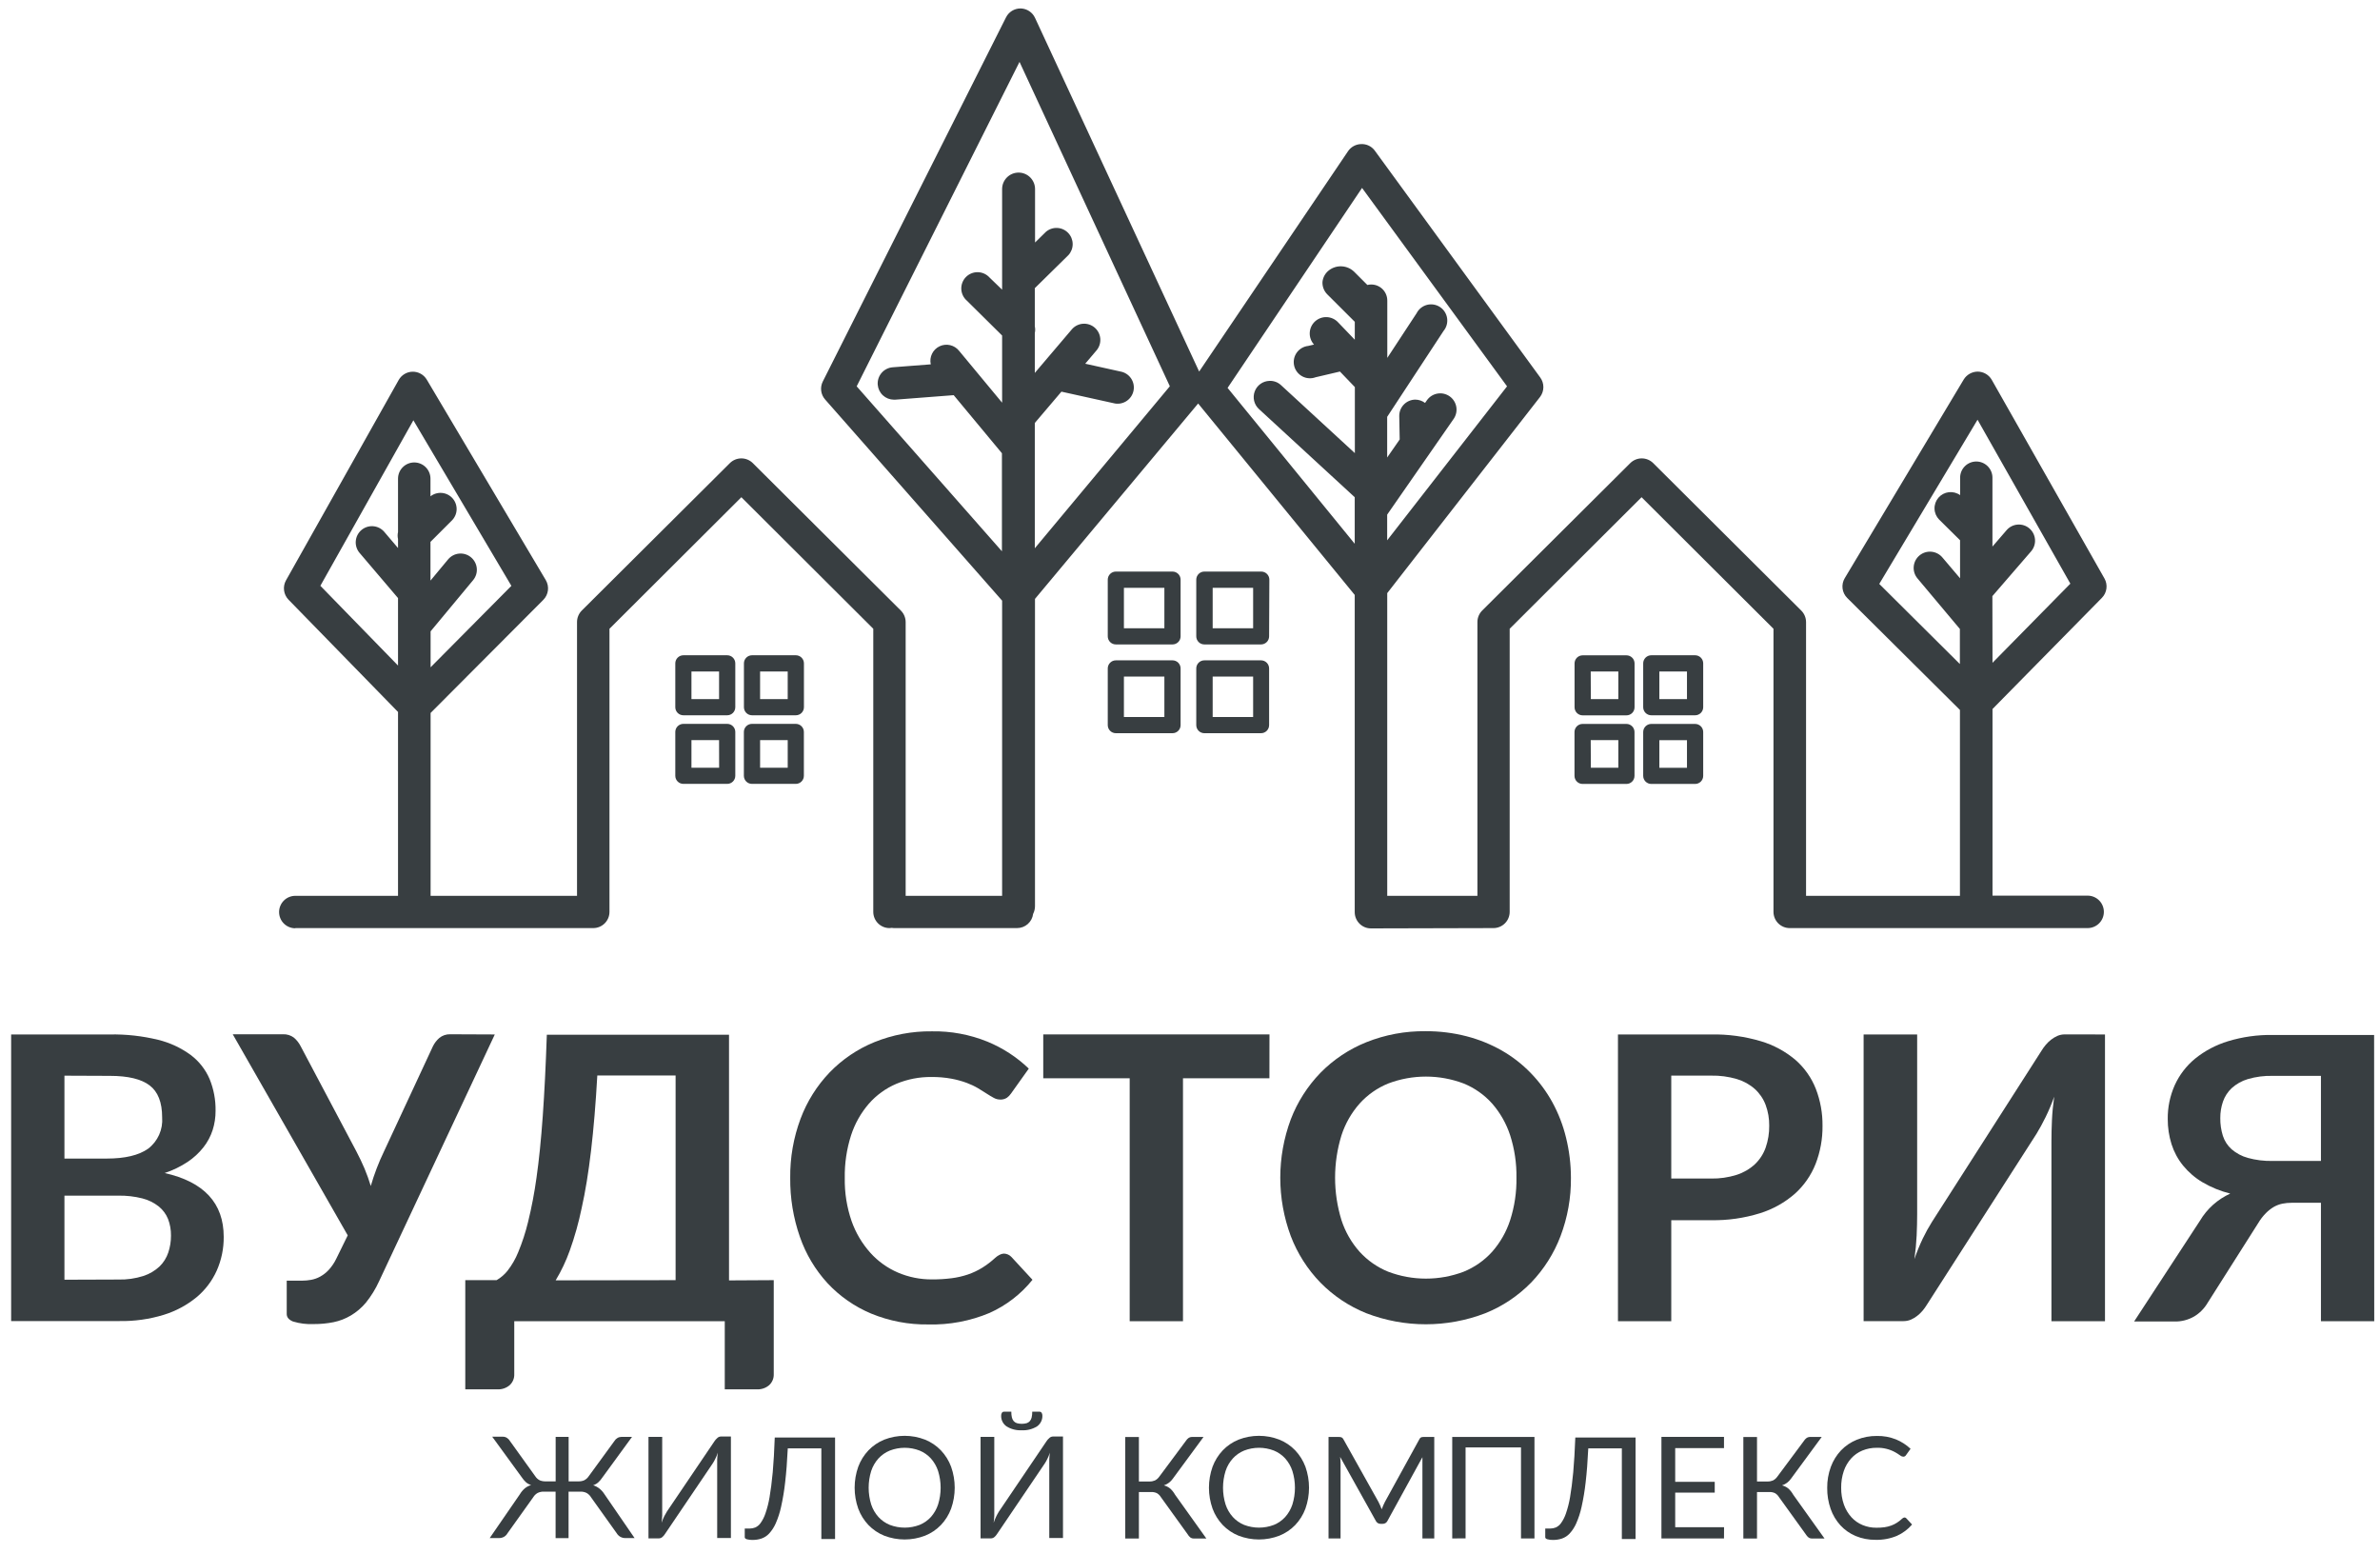 <svg width="380" height="248" viewBox="0 0 380 248" fill="none" xmlns="http://www.w3.org/2000/svg">
<path d="M47.151 148.15H94.721C95.061 148.15 95.397 148.083 95.712 147.953C96.026 147.823 96.311 147.632 96.552 147.392C96.793 147.151 96.983 146.865 97.113 146.551C97.244 146.237 97.311 145.9 97.311 145.56V100.37L118.371 79.37L139.431 100.37V145.56C139.431 145.9 139.498 146.237 139.628 146.551C139.758 146.865 139.949 147.151 140.189 147.392C140.43 147.632 140.715 147.823 141.029 147.953C141.344 148.083 141.68 148.15 142.021 148.15C142.248 148.104 142.483 148.104 142.711 148.15H162.391C163.019 148.15 163.627 147.92 164.098 147.504C164.569 147.088 164.873 146.514 164.951 145.89C165.145 145.509 165.248 145.088 165.251 144.66V95.6L191.301 64.41L216.301 94.97V145.61C216.302 146.297 216.576 146.954 217.061 147.44C217.3 147.682 217.585 147.873 217.899 148.004C218.213 148.134 218.55 148.201 218.891 148.2L238.461 148.15C239.146 148.147 239.802 147.873 240.285 147.388C240.769 146.903 241.041 146.245 241.041 145.56V100.37L262.101 79.37L283.161 100.37V145.56C283.161 145.9 283.228 146.237 283.358 146.551C283.488 146.865 283.679 147.151 283.919 147.392C284.16 147.632 284.445 147.823 284.759 147.953C285.074 148.083 285.41 148.15 285.751 148.15H333.321C334.007 148.15 334.666 147.877 335.152 147.392C335.638 146.906 335.911 146.247 335.911 145.56C335.911 144.873 335.638 144.214 335.152 143.729C334.666 143.243 334.007 142.97 333.321 142.97H318.131V113.18L335.601 95.43C335.993 95.03 336.245 94.514 336.319 93.958C336.393 93.403 336.285 92.839 336.011 92.35L318.011 60.63C317.783 60.232 317.454 59.901 317.057 59.671C316.66 59.441 316.209 59.32 315.751 59.32C315.307 59.326 314.872 59.444 314.485 59.662C314.099 59.88 313.774 60.193 313.541 60.57L294.541 92.29C294.243 92.784 294.119 93.365 294.19 93.937C294.261 94.51 294.521 95.043 294.931 95.45L312.931 113.33V143H288.361V99.3C288.358 98.614 288.085 97.957 287.601 97.47L263.951 73.92C263.464 73.441 262.809 73.172 262.126 73.172C261.443 73.172 260.787 73.441 260.301 73.92L236.651 97.46C236.166 97.947 235.893 98.604 235.891 99.29V143H221.491V94.68L245.901 63.35C246.238 62.9 246.421 62.353 246.421 61.79C246.421 61.227 246.238 60.68 245.901 60.23L219.471 24C219.22 23.674 218.895 23.413 218.523 23.238C218.15 23.064 217.741 22.983 217.331 23C216.915 23.008 216.507 23.115 216.141 23.314C215.776 23.512 215.463 23.795 215.231 24.14L191.461 59.31L165.251 2.84C165.049 2.409 164.732 2.042 164.335 1.779C163.938 1.516 163.476 1.368 163.001 1.35H162.931C162.45 1.349 161.979 1.482 161.571 1.735C161.163 1.988 160.834 2.35 160.621 2.78L131.371 60.9C131.138 61.361 131.049 61.88 131.115 62.392C131.181 62.904 131.399 63.383 131.741 63.77L160.001 95.88V143H144.601V99.3C144.598 98.614 144.325 97.957 143.841 97.47L120.191 73.92C119.704 73.441 119.049 73.172 118.366 73.172C117.683 73.172 117.027 73.441 116.541 73.92L92.891 97.46C92.406 97.947 92.133 98.604 92.13 99.29V143H68.751V113.81L86.751 95.75C87.156 95.343 87.414 94.812 87.485 94.242C87.555 93.672 87.434 93.094 87.141 92.6L68.141 60.6C67.909 60.21 67.578 59.888 67.182 59.666C66.787 59.444 66.34 59.33 65.886 59.335C65.433 59.34 64.988 59.464 64.598 59.695C64.207 59.926 63.884 60.255 63.66 60.65L45.66 92.65C45.389 93.137 45.282 93.698 45.354 94.251C45.426 94.804 45.674 95.319 46.06 95.72L63.55 113.65V143H47.151C46.464 143 45.805 143.273 45.319 143.759C44.833 144.244 44.56 144.903 44.56 145.59C44.56 146.277 44.833 146.936 45.319 147.422C45.805 147.907 46.464 148.18 47.151 148.18V148.15ZM81.65 93.52L68.751 106.52V100.78L75.54 92.61C75.758 92.347 75.921 92.045 76.022 91.719C76.122 91.393 76.157 91.051 76.125 90.711C76.093 90.372 75.994 90.042 75.835 89.741C75.675 89.439 75.458 89.172 75.195 88.955C74.933 88.738 74.63 88.574 74.304 88.474C73.978 88.374 73.636 88.339 73.297 88.371C72.957 88.403 72.627 88.501 72.326 88.661C72.025 88.82 71.758 89.037 71.54 89.3L68.731 92.68V86.5L72.091 83.14C72.576 82.686 72.868 82.061 72.904 81.396C72.94 80.732 72.718 80.079 72.284 79.575C71.851 79.07 71.239 78.753 70.577 78.689C69.915 78.624 69.253 78.818 68.731 79.23V76.41C68.731 75.723 68.458 75.064 67.972 74.579C67.486 74.093 66.828 73.82 66.141 73.82C65.454 73.82 64.795 74.093 64.309 74.579C63.823 75.064 63.55 75.723 63.55 76.41V84.93C63.464 85.298 63.464 85.682 63.55 86.05V87.48L61.31 84.85C60.859 84.349 60.23 84.043 59.556 83.998C58.883 83.954 58.218 84.174 57.705 84.612C57.191 85.05 56.869 85.671 56.807 86.343C56.744 87.015 56.947 87.685 57.37 88.21L63.55 95.47V106.24L51.151 93.51L66.001 67.09L81.65 93.52ZM165.221 87.52V67.52L169.471 62.52L177.751 64.35C178.089 64.444 178.444 64.469 178.792 64.421C179.141 64.374 179.476 64.257 179.778 64.076C180.079 63.895 180.341 63.654 180.546 63.369C180.752 63.083 180.897 62.759 180.973 62.416C181.049 62.072 181.055 61.717 180.989 61.371C180.924 61.026 180.788 60.697 180.591 60.406C180.395 60.114 180.141 59.866 179.845 59.676C179.549 59.486 179.217 59.358 178.871 59.3L173.271 58.06L175.111 55.89C175.535 55.365 175.737 54.695 175.674 54.023C175.612 53.351 175.29 52.73 174.776 52.292C174.263 51.854 173.598 51.634 172.925 51.678C172.252 51.723 171.622 52.029 171.171 52.53L165.221 59.53V53.17C165.3 52.814 165.3 52.446 165.221 52.09V46L170.591 40.72C171.035 40.234 171.277 39.596 171.268 38.938C171.259 38.279 171 37.649 170.542 37.175C170.085 36.7 169.464 36.419 168.806 36.386C168.148 36.354 167.502 36.573 167.001 37L165.261 38.71V30.18C165.261 29.835 165.193 29.493 165.06 29.174C164.928 28.855 164.734 28.565 164.49 28.32C164.246 28.076 163.956 27.883 163.637 27.75C163.318 27.618 162.976 27.55 162.631 27.55C162.285 27.55 161.943 27.618 161.624 27.75C161.305 27.883 161.015 28.076 160.771 28.32C160.527 28.565 160.333 28.855 160.201 29.174C160.069 29.493 160.001 29.835 160.001 30.18V46.24L158.001 44.31C157.764 44.046 157.476 43.834 157.155 43.685C156.833 43.537 156.484 43.457 156.13 43.449C155.776 43.441 155.424 43.505 155.096 43.639C154.768 43.772 154.47 43.971 154.222 44.224C153.974 44.477 153.781 44.778 153.654 45.109C153.527 45.439 153.469 45.792 153.483 46.146C153.498 46.5 153.586 46.847 153.74 47.166C153.894 47.485 154.112 47.769 154.381 48L160.001 53.56V64.28L153.131 56C152.769 55.545 152.263 55.226 151.696 55.095C151.13 54.964 150.535 55.029 150.01 55.28C149.486 55.531 149.061 55.952 148.807 56.475C148.553 56.999 148.484 57.593 148.611 58.16L142.521 58.63C141.837 58.684 141.202 59.007 140.756 59.528C140.309 60.049 140.088 60.726 140.141 61.41C140.193 62.059 140.487 62.665 140.965 63.108C141.443 63.55 142.069 63.797 142.721 63.8H142.921L152.271 63.08L159.971 72.35V88L136.781 61.67L162.781 9.88L186.781 61.66L165.221 87.52ZM221.481 86.25V82.15L232.081 66.89C232.478 66.326 232.636 65.628 232.519 64.948C232.402 64.268 232.019 63.663 231.456 63.265C230.892 62.867 230.193 62.71 229.514 62.827C228.834 62.944 228.228 63.327 227.831 63.89L227.531 64.32C227.075 63.978 226.521 63.792 225.951 63.79V63.79C225.61 63.797 225.275 63.87 224.963 64.006C224.651 64.142 224.37 64.339 224.134 64.584C223.898 64.829 223.713 65.118 223.588 65.435C223.464 65.752 223.404 66.09 223.411 66.43L223.481 70.15L221.481 73.03V66.54L230.481 52.83C230.714 52.55 230.885 52.224 230.983 51.873C231.082 51.522 231.105 51.154 231.051 50.793C230.998 50.433 230.869 50.088 230.672 49.78C230.476 49.473 230.218 49.211 229.913 49.01C229.609 48.81 229.265 48.676 228.906 48.618C228.546 48.559 228.178 48.577 227.826 48.67C227.473 48.764 227.145 48.931 226.861 49.16C226.578 49.389 226.346 49.675 226.181 50L221.501 57.13V48C221.505 47.609 221.419 47.222 221.25 46.869C221.081 46.516 220.834 46.207 220.527 45.964C220.22 45.722 219.861 45.553 219.479 45.471C219.096 45.389 218.7 45.395 218.321 45.49L216.211 43.38C215.683 42.868 214.99 42.561 214.257 42.516C213.523 42.47 212.797 42.688 212.211 43.13C211.914 43.352 211.667 43.632 211.485 43.954C211.302 44.276 211.189 44.632 211.151 45C211.133 45.37 211.193 45.739 211.327 46.083C211.462 46.428 211.667 46.74 211.931 47L216.311 51.37V54.23L213.661 51.47C213.429 51.217 213.149 51.011 212.838 50.866C212.527 50.72 212.19 50.638 211.847 50.622C211.504 50.607 211.161 50.659 210.838 50.777C210.516 50.894 210.219 51.073 209.966 51.305C209.712 51.537 209.507 51.816 209.361 52.127C209.216 52.439 209.133 52.775 209.118 53.118C209.102 53.462 209.155 53.804 209.272 54.127C209.389 54.45 209.569 54.747 209.801 55L208.871 55.22C208.505 55.26 208.153 55.377 207.836 55.564C207.52 55.75 207.247 56.002 207.035 56.302C206.823 56.602 206.678 56.944 206.608 57.305C206.539 57.666 206.547 58.037 206.632 58.395C206.717 58.752 206.877 59.087 207.102 59.378C207.326 59.669 207.61 59.908 207.934 60.081C208.259 60.254 208.616 60.355 208.982 60.379C209.349 60.403 209.717 60.349 210.061 60.22L213.941 59.31L216.321 61.79V72.33L204.531 61.48C204.282 61.248 203.989 61.068 203.67 60.951C203.35 60.835 203.01 60.783 202.671 60.8C202.158 60.818 201.661 60.987 201.245 61.287C200.828 61.587 200.51 62.005 200.332 62.486C200.153 62.967 200.121 63.49 200.24 63.99C200.359 64.489 200.624 64.942 201.001 65.29L216.301 79.37V86.8L196.001 61.92L217.471 30L240.621 61.67L221.481 86.25ZM318.111 95.16L324.301 88C324.747 87.48 324.97 86.804 324.918 86.121C324.866 85.437 324.545 84.802 324.026 84.355C323.506 83.908 322.83 83.686 322.146 83.738C321.463 83.789 320.827 84.11 320.381 84.63L318.121 87.25V76.25C318.121 75.566 317.849 74.91 317.365 74.426C316.881 73.942 316.225 73.67 315.541 73.67C314.856 73.67 314.2 73.942 313.716 74.426C313.232 74.91 312.961 75.566 312.961 76.25V79.04C312.436 78.662 311.789 78.495 311.148 78.571C310.506 78.648 309.916 78.962 309.495 79.452C309.074 79.942 308.852 80.573 308.874 81.219C308.895 81.865 309.158 82.479 309.611 82.94L312.951 86.24V92.31L310.141 89C309.7 88.47 309.067 88.136 308.381 88.072C307.695 88.008 307.011 88.22 306.481 88.66C305.95 89.1 305.616 89.733 305.553 90.42C305.489 91.106 305.7 91.79 306.141 92.32L312.921 100.4V106L300.051 93.21L315.741 67L330.561 93.17L318.131 105.8L318.111 95.16Z" fill="#383E41"/>
<path d="M117.4 105.89C117.4 105.548 117.264 105.22 117.022 104.978C116.781 104.736 116.452 104.6 116.11 104.6H109.11C108.941 104.6 108.773 104.633 108.617 104.698C108.46 104.763 108.318 104.858 108.198 104.978C108.078 105.098 107.983 105.24 107.919 105.396C107.854 105.553 107.82 105.721 107.82 105.89V112.89C107.82 113.06 107.854 113.227 107.919 113.384C107.983 113.54 108.078 113.682 108.198 113.802C108.318 113.922 108.46 114.017 108.617 114.082C108.773 114.147 108.941 114.18 109.11 114.18H116.11C116.452 114.18 116.781 114.044 117.022 113.802C117.264 113.56 117.4 113.232 117.4 112.89V105.89ZM114.81 111.6H110.4V107.19H114.81V111.6Z" fill="#383E41"/>
<path d="M128.359 105.89C128.359 105.548 128.223 105.22 127.981 104.978C127.74 104.736 127.411 104.6 127.069 104.6H120.069C119.727 104.6 119.399 104.736 119.157 104.978C118.915 105.22 118.779 105.548 118.779 105.89V112.89C118.779 113.232 118.915 113.56 119.157 113.802C119.399 114.044 119.727 114.18 120.069 114.18H127.069C127.411 114.18 127.74 114.044 127.981 113.802C128.223 113.56 128.359 113.232 128.359 112.89V105.89ZM125.769 111.6H121.359V107.19H125.769V111.6Z" fill="#383E41"/>
<path d="M116.11 115.55H109.11C108.941 115.55 108.773 115.583 108.617 115.648C108.46 115.713 108.318 115.808 108.198 115.928C108.078 116.048 107.983 116.19 107.919 116.346C107.854 116.503 107.82 116.671 107.82 116.84V123.84C107.82 124.009 107.854 124.177 107.919 124.334C107.983 124.49 108.078 124.632 108.198 124.752C108.318 124.872 108.46 124.967 108.617 125.032C108.773 125.097 108.941 125.13 109.11 125.13H116.11C116.452 125.13 116.781 124.994 117.022 124.752C117.264 124.51 117.4 124.182 117.4 123.84V116.84C117.4 116.671 117.367 116.503 117.302 116.346C117.237 116.19 117.142 116.048 117.022 115.928C116.903 115.808 116.76 115.713 116.604 115.648C116.447 115.583 116.28 115.55 116.11 115.55V115.55ZM114.82 122.55H110.4V118.14H114.81L114.82 122.55Z" fill="#383E41"/>
<path d="M127.06 115.55H120.06C119.89 115.55 119.722 115.583 119.566 115.648C119.409 115.713 119.267 115.808 119.147 115.928C119.028 116.048 118.933 116.19 118.868 116.346C118.803 116.503 118.77 116.671 118.77 116.84V123.84C118.77 124.009 118.803 124.177 118.868 124.334C118.933 124.49 119.028 124.632 119.147 124.752C119.267 124.872 119.409 124.967 119.566 125.032C119.722 125.097 119.89 125.13 120.06 125.13H127.06C127.402 125.13 127.73 124.994 127.972 124.752C128.214 124.51 128.35 124.182 128.35 123.84V116.84C128.35 116.671 128.316 116.503 128.251 116.346C128.187 116.19 128.091 116.048 127.972 115.928C127.852 115.808 127.71 115.713 127.553 115.648C127.397 115.583 127.229 115.55 127.06 115.55V115.55ZM125.77 122.55H121.36V118.14H125.77V122.55Z" fill="#383E41"/>
<path d="M252.69 114.19H259.69C259.86 114.19 260.028 114.157 260.184 114.092C260.341 114.027 260.483 113.932 260.603 113.812C260.722 113.692 260.817 113.55 260.882 113.394C260.947 113.237 260.98 113.07 260.98 112.9V105.9C260.98 105.731 260.947 105.563 260.882 105.406C260.817 105.25 260.722 105.108 260.603 104.988C260.483 104.868 260.341 104.773 260.184 104.708C260.028 104.643 259.86 104.61 259.69 104.61H252.69C252.521 104.61 252.353 104.643 252.197 104.708C252.04 104.773 251.898 104.868 251.778 104.988C251.658 105.108 251.563 105.25 251.499 105.406C251.434 105.563 251.4 105.731 251.4 105.9V112.9C251.4 113.07 251.434 113.237 251.499 113.394C251.563 113.55 251.658 113.692 251.778 113.812C251.898 113.932 252.04 114.027 252.197 114.092C252.353 114.157 252.521 114.19 252.69 114.19V114.19ZM253.98 107.19H258.39V111.6H254L253.98 107.19Z" fill="#383E41"/>
<path d="M271.939 105.89C271.939 105.721 271.906 105.553 271.841 105.396C271.776 105.24 271.681 105.098 271.562 104.978C271.442 104.858 271.3 104.763 271.143 104.698C270.987 104.633 270.819 104.6 270.649 104.6H263.649C263.307 104.6 262.979 104.736 262.737 104.978C262.495 105.22 262.359 105.548 262.359 105.89V112.89C262.359 113.232 262.495 113.56 262.737 113.802C262.979 114.044 263.307 114.18 263.649 114.18H270.649C270.819 114.18 270.987 114.147 271.143 114.082C271.3 114.017 271.442 113.922 271.562 113.802C271.681 113.682 271.776 113.54 271.841 113.384C271.906 113.227 271.939 113.06 271.939 112.89V105.89ZM269.349 111.6H264.939V107.19H269.349V111.6Z" fill="#383E41"/>
<path d="M251.391 123.85C251.391 124.019 251.424 124.187 251.489 124.344C251.554 124.5 251.649 124.642 251.768 124.762C251.888 124.882 252.03 124.977 252.187 125.042C252.343 125.107 252.511 125.14 252.681 125.14H259.681C259.85 125.14 260.018 125.107 260.174 125.042C260.331 124.977 260.473 124.882 260.593 124.762C260.713 124.642 260.808 124.5 260.872 124.344C260.937 124.187 260.971 124.019 260.971 123.85V116.85C260.971 116.508 260.835 116.18 260.593 115.938C260.351 115.696 260.023 115.56 259.681 115.56H252.681C252.338 115.56 252.01 115.696 251.768 115.938C251.527 116.18 251.391 116.508 251.391 116.85V123.85ZM253.981 118.14H258.391V122.55H254.001L253.981 118.14Z" fill="#383E41"/>
<path d="M271.939 123.85V116.85C271.939 116.681 271.906 116.513 271.841 116.356C271.776 116.2 271.681 116.058 271.562 115.938C271.442 115.818 271.3 115.723 271.143 115.658C270.987 115.593 270.819 115.56 270.649 115.56H263.649C263.307 115.56 262.979 115.696 262.737 115.938C262.495 116.18 262.359 116.508 262.359 116.85V123.85C262.359 124.019 262.393 124.187 262.458 124.344C262.522 124.5 262.617 124.642 262.737 124.762C262.857 124.882 262.999 124.977 263.156 125.042C263.312 125.107 263.48 125.14 263.649 125.14H270.649C270.819 125.14 270.987 125.107 271.143 125.042C271.3 124.977 271.442 124.882 271.562 124.762C271.681 124.642 271.776 124.5 271.841 124.344C271.906 124.187 271.939 124.019 271.939 123.85V123.85ZM269.349 122.56H264.939V118.15H269.349V122.56Z" fill="#383E41"/>
<path d="M188.499 92.53C188.499 92.188 188.363 91.86 188.121 91.618C187.879 91.376 187.551 91.24 187.209 91.24H178.159C177.817 91.24 177.489 91.376 177.247 91.618C177.005 91.86 176.869 92.188 176.869 92.53V101.58C176.869 101.749 176.903 101.917 176.967 102.074C177.032 102.23 177.127 102.372 177.247 102.492C177.367 102.612 177.509 102.707 177.665 102.772C177.822 102.837 177.99 102.87 178.159 102.87H187.209C187.379 102.87 187.546 102.837 187.703 102.772C187.859 102.707 188.002 102.612 188.121 102.492C188.241 102.372 188.336 102.23 188.401 102.074C188.466 101.917 188.499 101.749 188.499 101.58V92.53ZM185.909 100.29H179.449V93.83H185.909V100.29Z" fill="#383E41"/>
<path d="M202.67 92.53C202.67 92.188 202.534 91.86 202.292 91.618C202.05 91.376 201.722 91.24 201.38 91.24H192.33C192.157 91.234 191.985 91.264 191.824 91.326C191.663 91.389 191.516 91.483 191.392 91.603C191.268 91.724 191.169 91.868 191.102 92.027C191.035 92.186 191 92.357 191 92.53V101.58C191 101.749 191.033 101.917 191.098 102.074C191.163 102.23 191.258 102.372 191.378 102.492C191.498 102.612 191.64 102.707 191.796 102.772C191.953 102.837 192.121 102.87 192.29 102.87H201.34C201.509 102.87 201.677 102.837 201.834 102.772C201.99 102.707 202.132 102.612 202.252 102.492C202.372 102.372 202.467 102.23 202.532 102.074C202.597 101.917 202.63 101.749 202.63 101.58L202.67 92.53ZM200.08 100.29H193.62V93.83H200.08V100.29Z" fill="#383E41"/>
<path d="M188.499 115.75V106.7C188.499 106.358 188.363 106.03 188.121 105.788C187.879 105.546 187.551 105.41 187.209 105.41H178.159C177.817 105.41 177.489 105.546 177.247 105.788C177.005 106.03 176.869 106.358 176.869 106.7V115.75C176.869 116.092 177.005 116.42 177.247 116.662C177.489 116.904 177.817 117.04 178.159 117.04H187.209C187.551 117.04 187.879 116.904 188.121 116.662C188.363 116.42 188.499 116.092 188.499 115.75V115.75ZM185.909 114.46H179.449V108H185.909V114.46Z" fill="#383E41"/>
<path d="M201.37 105.41H192.32C192.148 105.406 191.977 105.436 191.817 105.499C191.657 105.562 191.511 105.657 191.388 105.777C191.265 105.897 191.168 106.041 191.101 106.199C191.034 106.358 191 106.528 191 106.7V115.75C191 116.092 191.136 116.42 191.378 116.662C191.62 116.904 191.948 117.04 192.29 117.04H201.34C201.682 117.04 202.01 116.904 202.252 116.662C202.494 116.42 202.63 116.092 202.63 115.75V106.7C202.63 106.363 202.498 106.039 202.263 105.798C202.027 105.557 201.707 105.418 201.37 105.41V105.41ZM200.08 114.46H193.62V108H200.08V114.46Z" fill="#383E41"/>
<path d="M17.539 165.13C20.128 165.082 22.713 165.367 25.229 165.98C27.121 166.437 28.902 167.267 30.469 168.42C31.786 169.413 32.82 170.734 33.469 172.25C34.123 173.856 34.446 175.577 34.419 177.31C34.426 178.358 34.267 179.401 33.949 180.4C33.624 181.396 33.127 182.327 32.479 183.15C31.763 184.055 30.91 184.841 29.949 185.48C28.813 186.23 27.582 186.825 26.289 187.25C32.576 188.663 35.719 192.06 35.719 197.44C35.737 199.292 35.358 201.126 34.609 202.82C33.87 204.467 32.766 205.924 31.379 207.08C29.837 208.342 28.064 209.293 26.159 209.88C23.863 210.585 21.471 210.922 19.069 210.88H1.779V165.13H17.539ZM10.289 171.71V184.94H17.059C19.973 184.94 22.173 184.413 23.659 183.36C24.418 182.778 25.019 182.016 25.409 181.143C25.798 180.27 25.963 179.313 25.889 178.36C25.889 175.973 25.223 174.273 23.889 173.26C22.556 172.247 20.446 171.74 17.559 171.74L10.289 171.71ZM18.899 204.25C20.255 204.286 21.607 204.093 22.899 203.68C23.86 203.369 24.741 202.85 25.479 202.16C26.113 201.541 26.589 200.78 26.869 199.94C27.159 199.073 27.304 198.164 27.299 197.25C27.315 196.338 27.155 195.432 26.829 194.58C26.509 193.798 25.997 193.11 25.339 192.58C24.569 191.975 23.679 191.539 22.729 191.3C21.471 190.983 20.177 190.835 18.879 190.86H10.289V204.28L18.899 204.25Z" fill="#383E41"/>
<path d="M79 165.13L60.52 204.54C59.966 205.752 59.264 206.891 58.43 207.93C57.745 208.755 56.923 209.455 56 210C55.149 210.505 54.22 210.863 53.25 211.06C52.213 211.266 51.158 211.366 50.1 211.36C48.978 211.415 47.855 211.276 46.78 210.95C46.114 210.677 45.78 210.277 45.78 209.75V204.43H48.25C48.726 204.428 49.202 204.384 49.67 204.3C50.174 204.208 50.661 204.036 51.11 203.79C51.625 203.506 52.091 203.141 52.49 202.71C52.989 202.161 53.403 201.541 53.72 200.87L55.52 197.2L37.16 165.1H45.16C45.795 165.068 46.421 165.259 46.93 165.64C47.373 166.019 47.736 166.481 48 167L56.89 183.78C57.377 184.707 57.813 185.623 58.2 186.53C58.582 187.442 58.915 188.373 59.2 189.32C59.749 187.417 60.459 185.564 61.32 183.78L69.13 167C69.376 166.506 69.715 166.064 70.13 165.7C70.626 165.289 71.257 165.076 71.9 165.1L79 165.13Z" fill="#383E41"/>
<path d="M123.539 204.35V219.35C123.553 219.681 123.494 220.011 123.366 220.317C123.238 220.623 123.045 220.897 122.799 221.12C122.256 221.579 121.559 221.815 120.849 221.78H115.719V210.9H82.109V219.35C82.123 219.681 82.064 220.011 81.936 220.317C81.808 220.623 81.615 220.897 81.369 221.12C80.826 221.579 80.129 221.815 79.419 221.78H74.289V204.35H79.289C79.967 203.96 80.564 203.444 81.049 202.83C81.746 201.933 82.314 200.943 82.739 199.89C83.386 198.329 83.911 196.721 84.309 195.08C84.882 192.745 85.333 190.382 85.659 188C86.059 185.207 86.392 181.93 86.659 178.17C86.926 174.41 87.142 170.077 87.309 165.17H116.399V204.39L123.539 204.35ZM107.869 204.35V171.68H95.369C95.116 176.173 94.782 180.173 94.369 183.68C93.956 187.187 93.456 190.247 92.869 192.86C92.394 195.158 91.76 197.42 90.969 199.63C90.379 201.284 89.625 202.876 88.719 204.38L107.869 204.35Z" fill="#383E41"/>
<path d="M160.26 200.11C160.491 200.112 160.719 200.161 160.93 200.253C161.142 200.346 161.332 200.481 161.49 200.65L164.85 204.29C163.019 206.572 160.671 208.385 158 209.58C154.914 210.878 151.587 211.505 148.24 211.42C145.1 211.47 141.983 210.877 139.08 209.68C136.447 208.576 134.078 206.927 132.13 204.84C130.164 202.699 128.659 200.177 127.71 197.43C126.659 194.409 126.138 191.229 126.17 188.03C126.133 184.805 126.692 181.601 127.82 178.58C128.85 175.828 130.429 173.314 132.46 171.19C134.48 169.104 136.911 167.459 139.6 166.36C142.514 165.18 145.635 164.591 148.78 164.63C151.821 164.576 154.841 165.137 157.66 166.28C160.109 167.288 162.348 168.746 164.26 170.58L161.41 174.58C161.234 174.837 161.014 175.061 160.76 175.24C160.435 175.445 160.053 175.543 159.67 175.52C159.319 175.516 158.975 175.423 158.67 175.25C158.33 175.07 157.96 174.85 157.56 174.59C157.16 174.33 156.696 174.04 156.17 173.72C155.583 173.376 154.967 173.085 154.33 172.85C153.543 172.563 152.733 172.342 151.91 172.19C150.861 171.999 149.796 171.909 148.73 171.92C146.802 171.896 144.889 172.267 143.11 173.01C141.431 173.726 139.934 174.809 138.73 176.18C137.45 177.659 136.481 179.379 135.88 181.24C135.177 183.444 134.839 185.747 134.88 188.06C134.84 190.396 135.209 192.721 135.97 194.93C136.628 196.797 137.648 198.516 138.97 199.99C140.191 201.346 141.693 202.421 143.37 203.14C145.089 203.874 146.941 204.245 148.81 204.23C149.863 204.237 150.915 204.173 151.96 204.04C152.844 203.927 153.715 203.726 154.56 203.44C155.346 203.169 156.1 202.814 156.81 202.38C157.559 201.914 158.262 201.378 158.91 200.78C159.108 200.598 159.33 200.443 159.57 200.32C159.781 200.199 160.017 200.127 160.26 200.11V200.11Z" fill="#383E41"/>
<path d="M202.68 172.12H188.88V210.9H180.37V172.12H166.57V165.12H202.69L202.68 172.12Z" fill="#383E41"/>
<path d="M250.821 188C250.852 191.183 250.289 194.344 249.161 197.32C248.112 200.086 246.513 202.61 244.461 204.74C242.39 206.859 239.9 208.525 237.151 209.63C231.036 211.982 224.266 211.982 218.151 209.63C215.397 208.523 212.901 206.858 210.821 204.74C208.759 202.611 207.15 200.087 206.091 197.32C203.855 191.308 203.855 184.692 206.091 178.68C207.152 175.913 208.761 173.39 210.821 171.26C212.901 169.142 215.396 167.477 218.151 166.37C221.158 165.168 224.373 164.57 227.611 164.61C229.82 164.597 232.021 164.87 234.161 165.42C236.13 165.928 238.023 166.694 239.791 167.7C241.488 168.671 243.04 169.876 244.401 171.28C245.764 172.683 246.931 174.264 247.871 175.98C248.838 177.754 249.567 179.646 250.041 181.61C250.556 183.701 250.818 185.846 250.821 188V188ZM242.121 188C242.159 185.707 241.821 183.424 241.121 181.24C240.515 179.369 239.535 177.641 238.241 176.16C236.99 174.762 235.438 173.668 233.701 172.96C229.816 171.486 225.526 171.486 221.641 172.96C219.899 173.669 218.34 174.763 217.081 176.16C215.775 177.636 214.788 179.365 214.181 181.24C212.826 185.645 212.826 190.355 214.181 194.76C214.786 196.63 215.774 198.353 217.081 199.82C218.344 201.207 219.902 202.294 221.641 203C225.526 204.474 229.816 204.474 233.701 203C235.434 202.296 236.986 201.209 238.241 199.82C239.537 198.348 240.517 196.626 241.121 194.76C241.821 192.576 242.159 190.293 242.121 188Z" fill="#383E41"/>
<path d="M273.2 165.13C275.89 165.078 278.572 165.443 281.15 166.21C283.185 166.815 285.071 167.837 286.69 169.21C288.124 170.469 289.235 172.053 289.93 173.83C290.653 175.709 291.012 177.707 290.99 179.72C291.013 181.802 290.636 183.87 289.88 185.81C289.157 187.633 288.021 189.262 286.56 190.57C284.942 191.978 283.049 193.034 281 193.67C278.476 194.453 275.843 194.828 273.2 194.78H266.84V210.9H258.33V165.13H273.2ZM273.2 188.13C274.583 188.155 275.961 187.956 277.28 187.54C278.358 187.198 279.348 186.625 280.18 185.86C280.959 185.122 281.552 184.211 281.91 183.2C282.303 182.076 282.496 180.891 282.48 179.7C282.495 178.568 282.302 177.442 281.91 176.38C281.547 175.414 280.961 174.547 280.2 173.85C279.369 173.113 278.386 172.566 277.32 172.25C275.983 171.857 274.593 171.672 273.2 171.7H266.84V188.13H273.2Z" fill="#383E41"/>
<path d="M336.091 165.13V210.9H327.541V182.22C327.541 181.147 327.567 180.017 327.621 178.83C327.674 177.643 327.794 176.387 327.981 175.06C327.585 176.179 327.124 177.274 326.601 178.34C326.107 179.34 325.627 180.22 325.161 180.98L307.661 208.26C307.459 208.593 307.231 208.911 306.981 209.21C306.723 209.521 306.431 209.803 306.111 210.05C305.804 210.291 305.468 210.493 305.111 210.65C304.741 210.808 304.343 210.889 303.941 210.89H297.551V165.13H306.101V193.81C306.101 194.883 306.074 196.017 306.021 197.21C305.967 198.403 305.847 199.663 305.661 200.99C306.046 199.869 306.493 198.771 307.001 197.7C307.44 196.786 307.931 195.898 308.471 195.04L325.941 167.75C326.142 167.416 326.37 167.098 326.621 166.8C326.879 166.489 327.171 166.207 327.491 165.96C327.798 165.72 328.134 165.518 328.491 165.36C328.867 165.2 329.272 165.118 329.681 165.12L336.091 165.13Z" fill="#383E41"/>
<path d="M379.08 210.9H370.57V192H365.89C365.397 191.998 364.904 192.045 364.42 192.14C363.943 192.237 363.484 192.41 363.06 192.65C362.592 192.926 362.161 193.262 361.78 193.65C361.306 194.131 360.893 194.668 360.55 195.25L352.46 208C351.943 208.878 351.214 209.614 350.34 210.14C349.379 210.698 348.282 210.979 347.17 210.95H340.74L351.25 194.87C352.382 192.962 354.071 191.447 356.09 190.53C354.538 190.146 353.049 189.539 351.67 188.73C350.481 188.027 349.424 187.12 348.55 186.05C347.729 185.034 347.105 183.874 346.71 182.63C346.306 181.335 346.104 179.986 346.11 178.63C346.089 176.767 346.471 174.921 347.23 173.22C347.978 171.576 349.093 170.125 350.49 168.98C352.046 167.728 353.828 166.787 355.74 166.21C358.044 165.511 360.443 165.174 362.85 165.21H379.06L379.08 210.9ZM370.57 185.32V171.74H362.88C361.528 171.703 360.178 171.879 358.88 172.26C357.93 172.543 357.056 173.035 356.32 173.7C355.692 174.291 355.215 175.025 354.93 175.84C354.639 176.689 354.493 177.582 354.5 178.48C354.487 179.436 354.626 180.387 354.91 181.3C355.174 182.128 355.654 182.87 356.3 183.45C357.049 184.094 357.929 184.565 358.88 184.83C360.182 185.189 361.53 185.354 362.88 185.32H370.57Z" fill="#383E41"/>
<path d="M163.14 228.31C163.99 228.359 164.834 228.146 165.56 227.7C165.841 227.508 166.068 227.247 166.22 226.943C166.373 226.638 166.445 226.3 166.43 225.96C166.432 225.813 166.394 225.667 166.32 225.54C166.288 225.481 166.24 225.431 166.182 225.398C166.123 225.364 166.057 225.348 165.99 225.35H164.81C164.816 225.656 164.786 225.961 164.72 226.26C164.672 226.477 164.572 226.679 164.43 226.85C164.293 227.005 164.117 227.119 163.92 227.18C163.409 227.318 162.871 227.318 162.36 227.18C162.163 227.119 161.986 227.005 161.85 226.85C161.707 226.679 161.608 226.477 161.56 226.26C161.493 225.961 161.463 225.656 161.47 225.35H160.29C160.222 225.348 160.156 225.364 160.097 225.398C160.039 225.431 159.991 225.481 159.96 225.54C159.885 225.667 159.847 225.813 159.85 225.96C159.835 226.3 159.907 226.638 160.059 226.943C160.211 227.247 160.438 227.508 160.72 227.7C161.445 228.146 162.29 228.359 163.14 228.31V228.31Z" fill="#383E41"/>
<path d="M95.709 237.62C95.411 237.384 95.072 237.204 94.709 237.09C95.008 236.994 95.284 236.838 95.519 236.63C95.771 236.398 95.993 236.136 96.18 235.85L100.909 229.37H99.209C98.987 229.371 98.769 229.433 98.579 229.55C98.381 229.666 98.216 229.831 98.099 230.03L93.999 235.65C93.813 235.933 93.554 236.161 93.249 236.31C92.967 236.423 92.664 236.477 92.359 236.47H90.79V229.37H88.719V236.47H87.109C86.799 236.478 86.489 236.423 86.199 236.31C85.896 236.163 85.64 235.934 85.459 235.65L81.4 230C81.285 229.803 81.124 229.638 80.93 229.52C80.737 229.401 80.516 229.338 80.29 229.34H78.589L83.309 235.82C83.496 236.106 83.718 236.368 83.969 236.6C84.21 236.81 84.493 236.967 84.799 237.06C84.434 237.164 84.094 237.341 83.799 237.58C83.486 237.848 83.219 238.165 83.01 238.52L78.189 245.52H79.659C79.95 245.528 80.237 245.455 80.489 245.31C80.72 245.171 80.909 244.975 81.04 244.74L85.139 239C85.311 238.717 85.552 238.483 85.839 238.32C86.15 238.169 86.494 238.096 86.839 238.11H88.709V245.53H90.779V238.11H92.659C93.005 238.095 93.349 238.167 93.659 238.32C93.947 238.483 94.188 238.717 94.359 239L98.459 244.74C98.598 244.975 98.794 245.172 99.029 245.31C99.281 245.455 99.569 245.528 99.859 245.52H101.319L96.51 238.52C96.295 238.177 96.025 237.873 95.709 237.62V237.62Z" fill="#383E41"/>
<path d="M114.489 229.59C114.329 229.724 114.19 229.883 114.079 230.06L106.479 241.29C106.319 241.543 106.173 241.803 106.039 242.07C105.884 242.395 105.747 242.729 105.629 243.07C105.682 242.67 105.716 242.293 105.729 241.94C105.742 241.587 105.742 241.253 105.729 240.94V229.37H103.539V245.57H105.169C105.382 245.574 105.588 245.499 105.749 245.36C105.909 245.226 106.048 245.067 106.159 244.89L113.759 233.66C113.925 233.415 114.072 233.157 114.199 232.89C114.346 232.597 114.482 232.263 114.609 231.89C114.556 232.283 114.522 232.653 114.509 233C114.496 233.347 114.496 233.68 114.509 234V245.51H116.699V229.31H115.069C114.846 229.324 114.638 229.424 114.489 229.59V229.59Z" fill="#383E41"/>
<path d="M123.38 235C123.233 236.553 123.063 237.887 122.87 239C122.723 239.883 122.502 240.753 122.21 241.6C122.029 242.142 121.77 242.654 121.44 243.12C121.226 243.429 120.932 243.674 120.59 243.83C120.307 243.943 120.005 244 119.7 244H118.91V245.39C118.91 245.53 119.02 245.64 119.24 245.71C119.546 245.794 119.863 245.831 120.18 245.82C120.652 245.821 121.121 245.747 121.57 245.6C122.04 245.439 122.463 245.164 122.8 244.8C123.236 244.324 123.59 243.78 123.85 243.19C124.227 242.338 124.515 241.45 124.71 240.54C124.999 239.246 125.216 237.938 125.36 236.62C125.54 235.093 125.68 233.287 125.78 231.2H131.14V245.67H133.33V229.47H123.7C123.627 231.57 123.52 233.413 123.38 235Z" fill="#383E41"/>
<path d="M150.229 231.52C149.516 230.778 148.654 230.195 147.699 229.81C145.602 228.995 143.276 228.995 141.179 229.81C140.229 230.197 139.37 230.779 138.659 231.52C137.945 232.274 137.391 233.166 137.029 234.14C136.264 236.301 136.264 238.659 137.029 240.82C137.389 241.795 137.944 242.686 138.659 243.44C139.371 244.177 140.229 244.757 141.179 245.14C143.278 245.947 145.601 245.947 147.699 245.14C148.653 244.758 149.515 244.179 150.229 243.44C150.945 242.686 151.5 241.795 151.859 240.82C152.625 238.659 152.625 236.301 151.859 234.14C151.498 233.166 150.944 232.274 150.229 231.52V231.52ZM149.779 240.16C149.537 240.898 149.146 241.579 148.629 242.16C148.129 242.711 147.51 243.142 146.819 243.42C145.293 244.001 143.606 244.001 142.079 243.42C141.386 243.141 140.764 242.711 140.259 242.16C139.738 241.581 139.343 240.9 139.099 240.16C138.557 238.418 138.557 236.552 139.099 234.81C139.343 234.07 139.738 233.389 140.259 232.81C140.766 232.261 141.387 231.83 142.079 231.55C143.605 230.962 145.294 230.962 146.819 231.55C147.509 231.83 148.127 232.26 148.629 232.81C149.146 233.391 149.537 234.071 149.779 234.81C150.322 236.552 150.322 238.418 149.779 240.16V240.16Z" fill="#383E41"/>
<path d="M167.501 229.59C167.34 229.724 167.202 229.883 167.091 230.06L159.491 241.29C159.334 241.543 159.191 241.803 159.061 242.07C158.905 242.395 158.768 242.729 158.651 243.07C158.701 242.67 158.741 242.3 158.751 241.94C158.761 241.58 158.751 241.25 158.751 240.94V229.37H156.561V245.57H158.191C158.403 245.574 158.61 245.499 158.771 245.36C158.931 245.226 159.069 245.067 159.181 244.89L166.781 233.66C166.946 233.415 167.093 233.157 167.221 232.89C167.367 232.597 167.504 232.263 167.631 231.89C167.581 232.28 167.541 232.65 167.531 233C167.521 233.35 167.531 233.69 167.531 234V245.51H169.721V229.31H168.091C167.865 229.322 167.653 229.423 167.501 229.59V229.59Z" fill="#383E41"/>
<path d="M186.83 237.61C186.537 237.372 186.196 237.201 185.83 237.11C186.41 236.917 186.911 236.542 187.26 236.04L192.16 229.38H190.32C190.116 229.38 189.917 229.443 189.75 229.56C189.585 229.682 189.446 229.835 189.34 230.01L185.1 235.71C184.919 235.973 184.675 236.186 184.39 236.33C184.118 236.442 183.825 236.497 183.53 236.49H181.84V229.39H179.66V245.59H181.84V238.17H183.78C184.1 238.155 184.419 238.216 184.71 238.35C184.969 238.5 185.186 238.714 185.34 238.97L189.62 244.91C189.73 245.105 189.876 245.278 190.05 245.42C190.213 245.537 190.41 245.596 190.61 245.59H192.61L187.61 238.59C187.406 238.223 187.142 237.892 186.83 237.61Z" fill="#383E41"/>
<path d="M206.8 231.52C206.087 230.778 205.224 230.195 204.27 229.81C202.173 228.995 199.847 228.995 197.75 229.81C196.799 230.196 195.94 230.779 195.23 231.52C194.515 232.274 193.961 233.166 193.6 234.14C192.834 236.301 192.834 238.659 193.6 240.82C193.959 241.795 194.514 242.686 195.23 243.44C195.941 244.178 196.799 244.757 197.75 245.14C199.848 245.947 202.171 245.947 204.27 245.14C205.224 244.758 206.086 244.179 206.8 243.44C207.515 242.686 208.07 241.795 208.43 240.82C209.195 238.659 209.195 236.301 208.43 234.14C208.068 233.166 207.514 232.274 206.8 231.52V231.52ZM206.35 240.16C206.107 240.898 205.716 241.579 205.2 242.16C204.698 242.709 204.079 243.14 203.39 243.42C201.863 244.001 200.176 244.001 198.65 243.42C197.96 243.14 197.342 242.709 196.84 242.16C196.318 241.581 195.923 240.9 195.68 240.16C195.137 238.418 195.137 236.552 195.68 234.81C195.923 234.07 196.318 233.389 196.84 232.81C197.343 232.262 197.961 231.832 198.65 231.55C200.175 230.962 201.864 230.962 203.39 231.55C204.079 231.83 204.698 232.26 205.2 232.81C205.716 233.391 206.107 234.071 206.35 234.81C206.892 236.552 206.892 238.418 206.35 240.16V240.16Z" fill="#383E41"/>
<path d="M226.919 229.43C226.782 229.495 226.675 229.609 226.619 229.75L221.119 239.75C221.019 239.935 220.929 240.126 220.849 240.32C220.762 240.52 220.682 240.723 220.609 240.93C220.536 240.723 220.456 240.523 220.369 240.33C220.282 240.137 220.192 239.947 220.099 239.76L214.499 229.76C214.437 229.62 214.327 229.507 214.189 229.44C214.043 229.396 213.891 229.376 213.739 229.38H212.119V245.58H214.039V233.67C214.037 233.299 214.013 232.928 213.969 232.56L219.649 242.74C219.715 242.894 219.825 243.025 219.966 243.116C220.107 243.207 220.272 243.254 220.439 243.25H220.759C220.927 243.254 221.091 243.207 221.232 243.116C221.373 243.025 221.483 242.894 221.549 242.74L227.109 232.61C227.109 232.797 227.109 232.98 227.109 233.16C227.109 233.34 227.109 233.51 227.109 233.67V245.58H228.999V229.38H227.379C227.224 229.372 227.069 229.389 226.919 229.43V229.43Z" fill="#383E41"/>
<path d="M251.191 235C251.044 236.553 250.874 237.887 250.681 239C250.533 239.883 250.313 240.753 250.021 241.6C249.84 242.142 249.58 242.654 249.251 243.12C249.037 243.429 248.743 243.674 248.401 243.83C248.118 243.943 247.815 244.001 247.511 244H246.721V245.39C246.721 245.53 246.831 245.64 247.051 245.71C247.357 245.793 247.674 245.831 247.991 245.82C248.463 245.821 248.932 245.747 249.381 245.6C249.851 245.439 250.273 245.164 250.611 244.8C251.046 244.324 251.401 243.78 251.661 243.19C252.037 242.338 252.326 241.45 252.521 240.54C252.809 239.246 253.026 237.938 253.171 236.62C253.351 235.093 253.491 233.287 253.591 231.2H258.951V245.67H261.141V229.47H251.521C251.441 231.57 251.331 233.413 251.191 235Z" fill="#383E41"/>
<path d="M267.47 238.26H273.78V236.54H267.47V231.16H275.26V229.37H265.27V245.58H275.26L275.27 243.79H267.47V238.26Z" fill="#383E41"/>
<path d="M285.53 237.61C285.237 237.372 284.895 237.202 284.53 237.11C285.11 236.918 285.611 236.542 285.96 236.04L290.86 229.38H289C288.796 229.38 288.597 229.443 288.43 229.56C288.265 229.682 288.126 229.835 288.02 230.01L283.78 235.71C283.598 235.972 283.354 236.185 283.07 236.33C282.797 236.442 282.504 236.497 282.21 236.49H280.53V229.39H278.35V245.59H280.53V238.17H282.47C282.79 238.155 283.108 238.216 283.4 238.35C283.659 238.5 283.875 238.713 284.03 238.97L288.31 244.91C288.423 245.106 288.572 245.279 288.75 245.42C288.912 245.537 289.109 245.597 289.31 245.59H291.31L286.31 238.59C286.105 238.223 285.841 237.892 285.53 237.61Z" fill="#383E41"/>
<path d="M304.109 242.23C303.966 242.238 303.831 242.299 303.729 242.4C303.468 242.643 303.187 242.864 302.889 243.06C302.601 243.248 302.292 243.402 301.969 243.52C301.623 243.647 301.264 243.737 300.899 243.79C300.465 243.848 300.027 243.875 299.589 243.87C298.831 243.876 298.079 243.73 297.379 243.44C296.701 243.159 296.094 242.732 295.599 242.19C295.076 241.607 294.671 240.928 294.409 240.19C294.105 239.323 293.956 238.409 293.969 237.49C293.955 236.579 294.098 235.673 294.389 234.81C294.641 234.072 295.039 233.392 295.559 232.81C296.055 232.263 296.667 231.833 297.349 231.55C298.079 231.251 298.861 231.101 299.649 231.11C300.675 231.078 301.691 231.324 302.589 231.82C302.855 231.968 303.113 232.131 303.359 232.31C303.499 232.433 303.674 232.51 303.859 232.53C303.961 232.537 304.062 232.512 304.149 232.46C304.222 232.411 304.284 232.346 304.329 232.27L305.049 231.27C304.37 230.633 303.58 230.125 302.719 229.77C301.749 229.386 300.712 229.199 299.669 229.22C298.566 229.208 297.471 229.415 296.449 229.83C295.502 230.214 294.647 230.793 293.939 231.53C293.228 232.285 292.677 233.176 292.319 234.15C291.923 235.225 291.727 236.364 291.739 237.51C291.725 238.653 291.911 239.791 292.289 240.87C292.628 241.839 293.159 242.73 293.849 243.49C294.528 244.224 295.357 244.803 296.279 245.19C297.283 245.607 298.362 245.814 299.449 245.8C300.625 245.833 301.794 245.615 302.879 245.16C303.804 244.743 304.627 244.129 305.289 243.36L304.419 242.42C304.385 242.367 304.339 242.322 304.286 242.29C304.232 242.257 304.172 242.236 304.109 242.23V242.23Z" fill="#383E41"/>
<path d="M231.869 245.58V229.38H244.999V245.58H242.849V231.05H233.999V245.57L231.869 245.58Z" fill="#383E41"/>
</svg>
